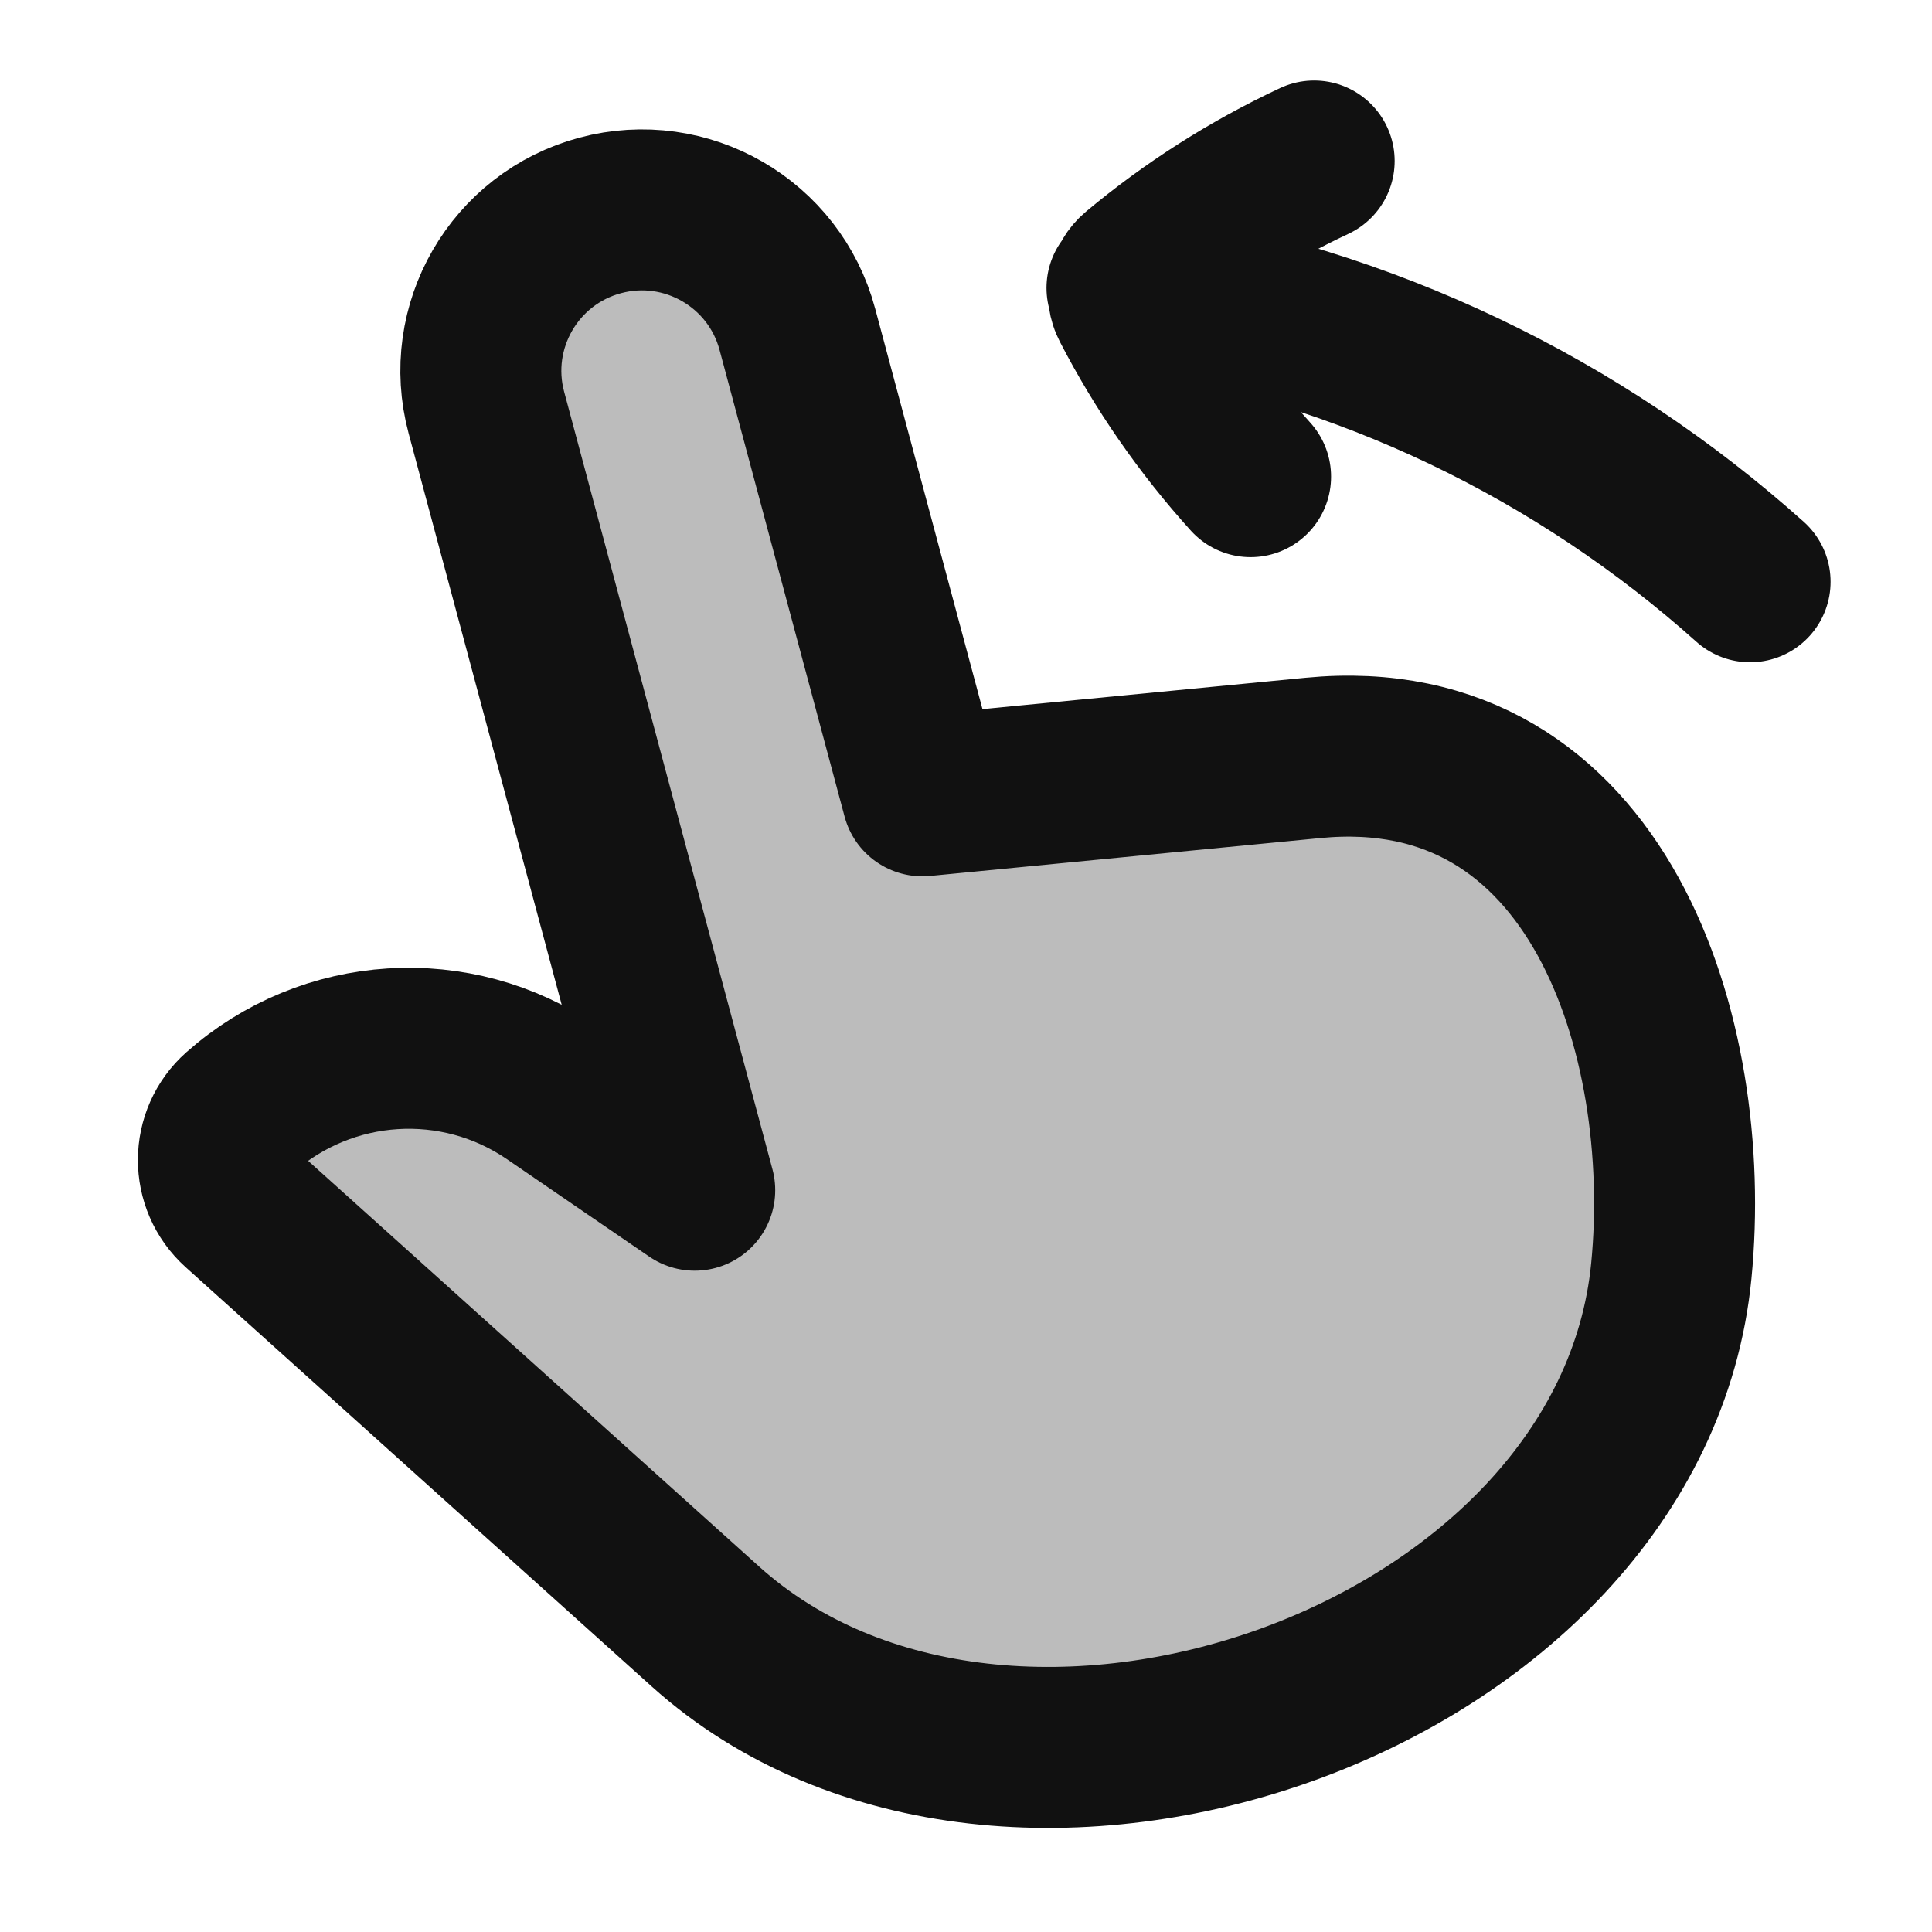 <svg width="24" height="24" viewBox="0 0 24 24" fill="none" xmlns="http://www.w3.org/2000/svg">
<path opacity="0.28" d="M8.763 20.205L2.975 14.998C2.624 14.682 2.626 14.132 2.979 13.819C4.065 12.856 5.666 12.756 6.863 13.575L8.63 14.785L6.042 5.126C5.756 4.059 6.389 2.962 7.456 2.676C8.523 2.39 9.62 3.023 9.905 4.09L11.458 9.886L16.31 9.415C19.868 9.071 21.044 12.888 20.762 15.786C20.266 20.889 12.522 23.587 8.763 20.205Z" fill="#111111"/>
<path d="M16.325 2C15.535 2.37 14.798 2.839 14.132 3.396C14.075 3.444 14.038 3.508 14.024 3.577L14.024 3.58M15.535 5.921C14.95 5.274 14.452 4.556 14.054 3.785C14.02 3.72 14.011 3.648 14.024 3.58M14.024 3.58L14 3.577M14.024 3.58C16.964 4.029 19.623 5.332 21.74 7.227M8.763 20.205L2.975 14.998C2.624 14.682 2.626 14.132 2.979 13.819C4.065 12.856 5.666 12.755 6.863 13.575L8.63 14.785L6.042 5.125C5.756 4.058 6.389 2.962 7.456 2.676C8.523 2.39 9.62 3.023 9.905 4.09L11.458 9.886L16.31 9.415C19.868 9.07 21.044 12.888 20.762 15.785C20.266 20.889 12.522 23.587 8.763 20.205Z" stroke="#111111" stroke-width="2" stroke-linecap="round" stroke-linejoin="round"/>
</svg>
